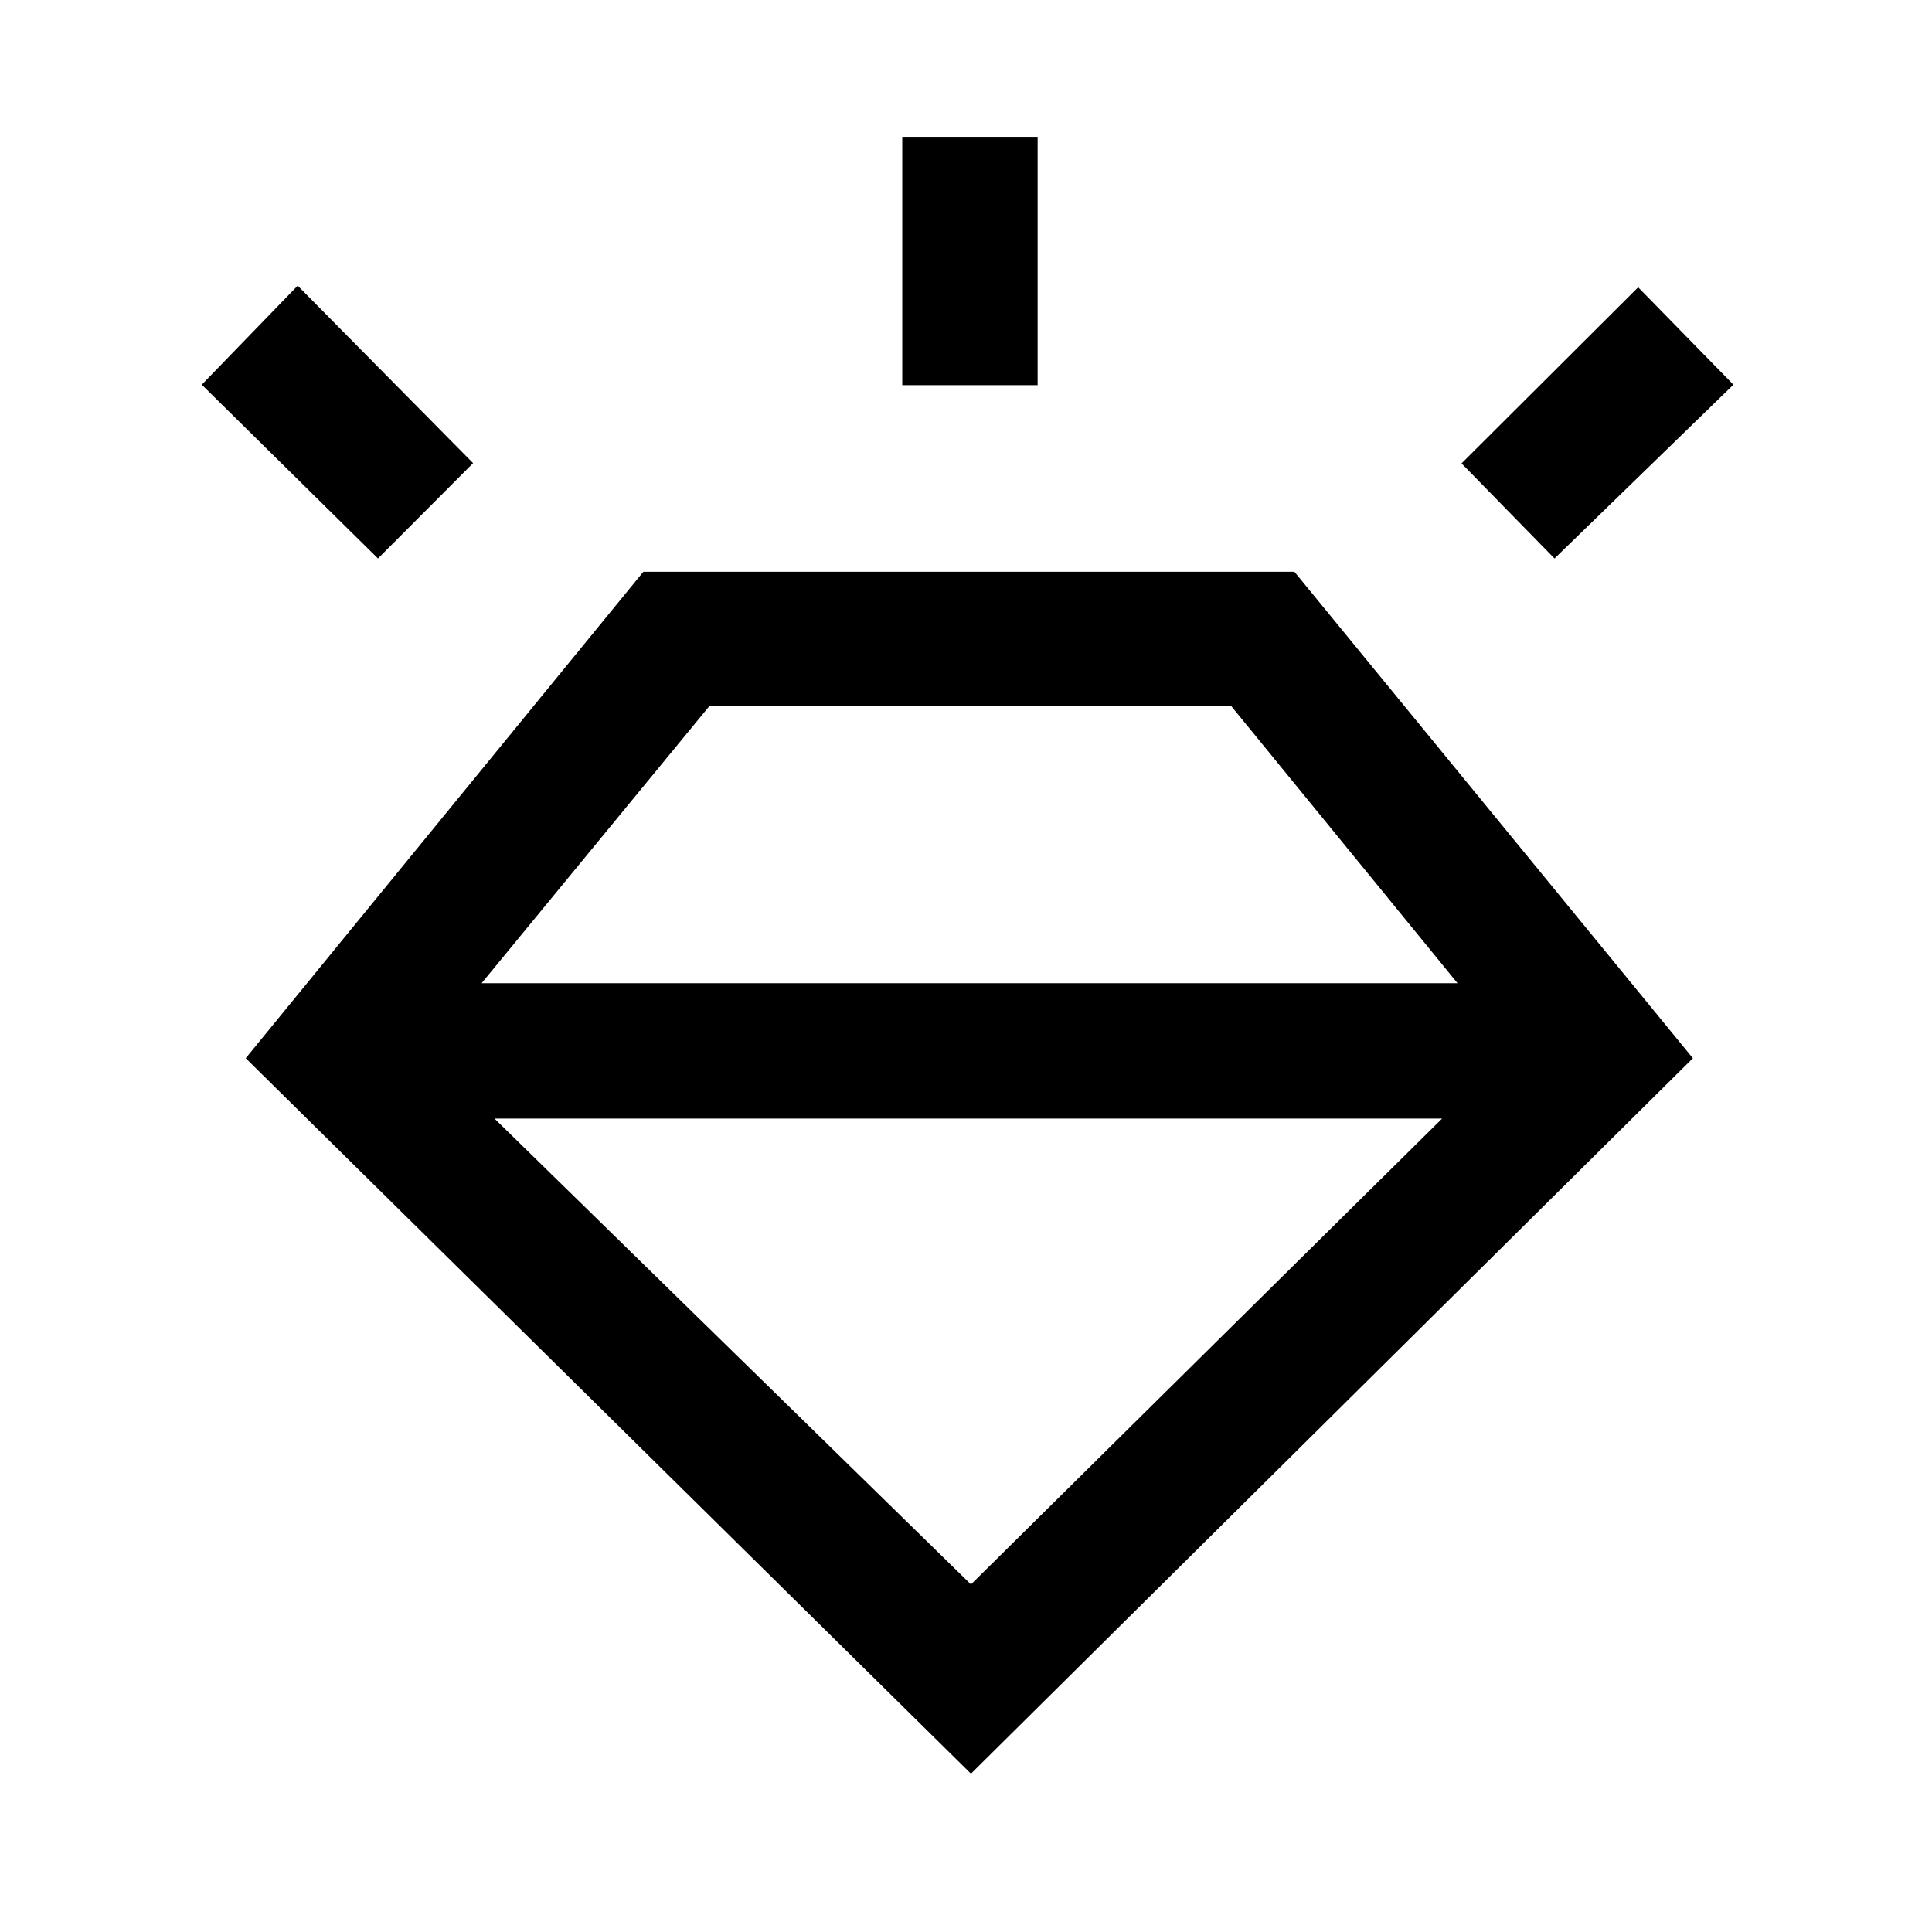 <svg xmlns="http://www.w3.org/2000/svg" height="40" viewBox="0 -960 960 960" width="40"><path d="M482.46-78.67 122.1-434.18 319.69-675.9h323.49l198 241.72L482.46-78.67ZM187.82-682.49l-87.56-86.36 47.66-49.2 87.16 88.18-47.26 47.38Zm260.51-86.12V-892h67.26v123.39h-67.26Zm324.1 86.12-46.2-47.25L814-817.25l47.33 48.4-88.9 86.36ZM482.46-172.72l234.13-231.49h-470.9l236.77 231.49ZM352.62-609.31 239.31-471.46h484.92L611.67-609.31H352.62Z"/></svg>